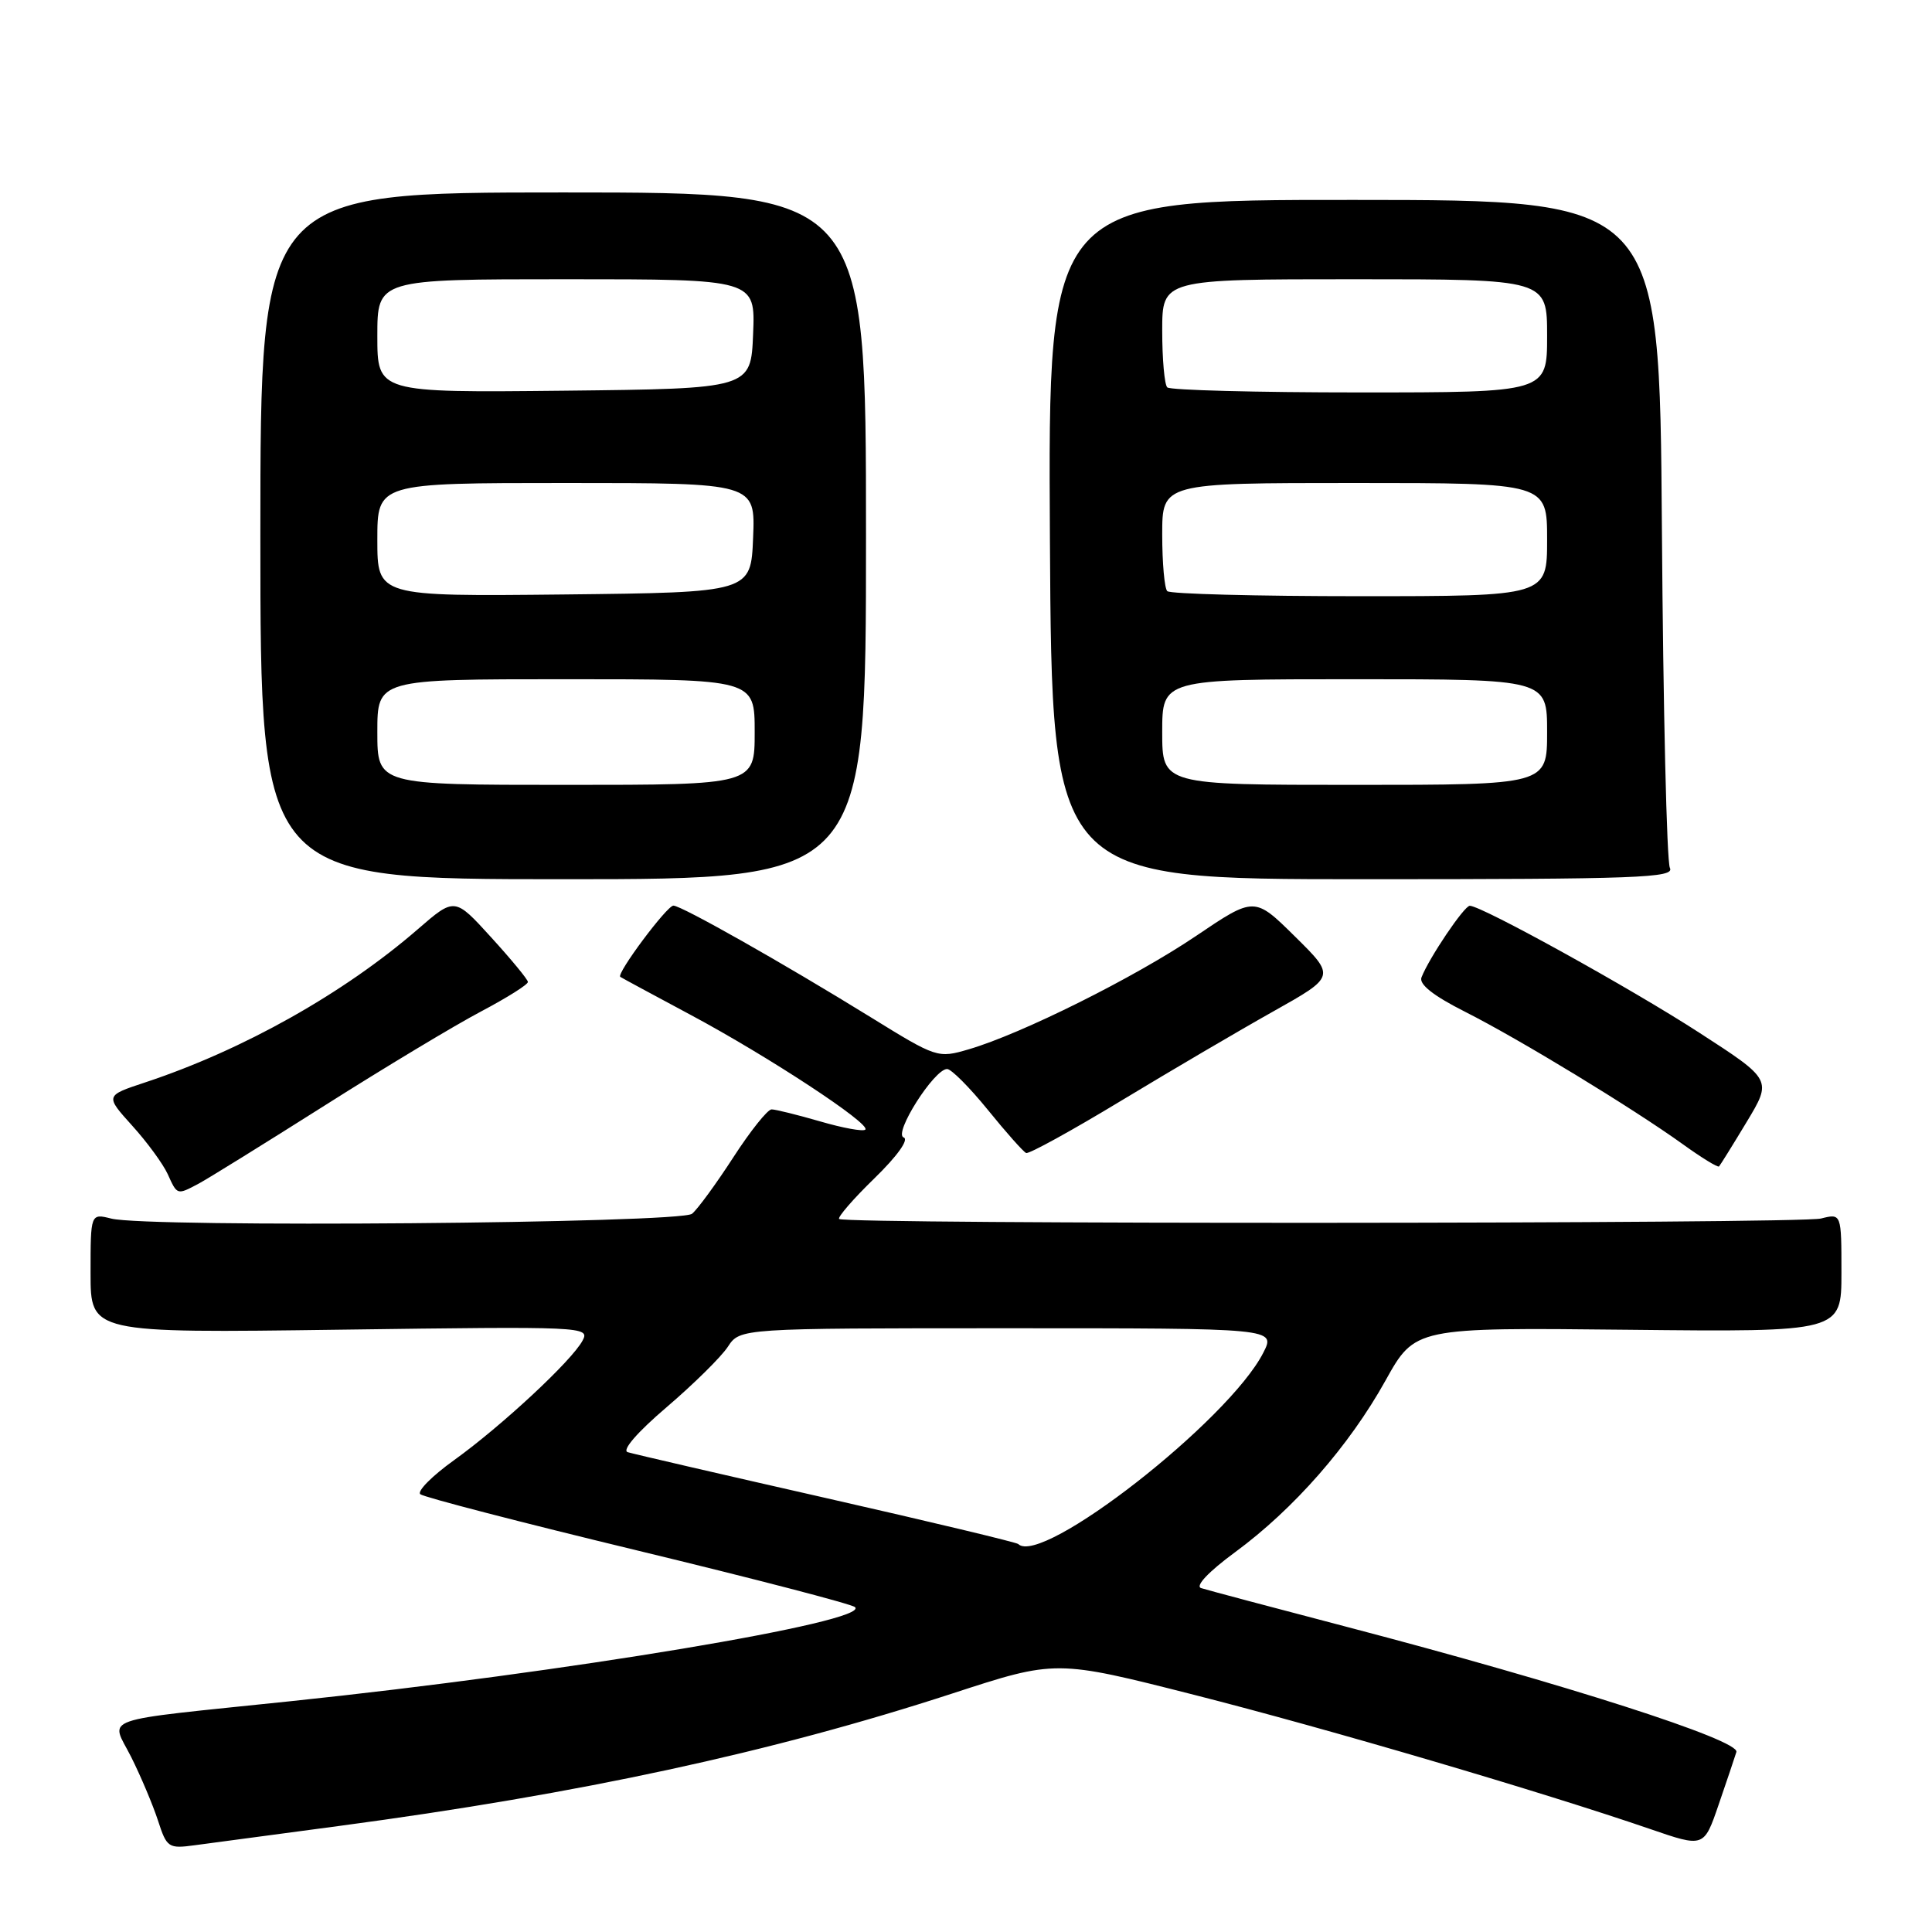 <?xml version="1.0" encoding="UTF-8" standalone="no"?>
<!DOCTYPE svg PUBLIC "-//W3C//DTD SVG 1.1//EN" "http://www.w3.org/Graphics/SVG/1.1/DTD/svg11.dtd" >
<svg xmlns="http://www.w3.org/2000/svg" xmlns:xlink="http://www.w3.org/1999/xlink" version="1.1" viewBox="0 0 256 256">
 <g >
 <path fill="currentColor"
d=" M 45.00 241.94 C 76.90 237.68 102.25 232.20 126.21 224.39 C 139.91 219.92 139.91 219.92 158.21 224.57 C 176.06 229.11 204.31 237.43 218.64 242.35 C 225.78 244.81 225.78 244.81 227.72 239.15 C 228.79 236.04 229.85 232.89 230.08 232.15 C 230.57 230.59 207.38 223.14 178.50 215.58 C 168.60 212.99 159.89 210.67 159.15 210.43 C 158.34 210.16 160.14 208.26 163.66 205.67 C 171.44 199.95 178.78 191.57 183.58 182.94 C 187.50 175.90 187.50 175.90 215.75 176.20 C 244.00 176.50 244.00 176.50 244.00 168.64 C 244.00 160.78 244.00 160.78 241.29 161.46 C 238.42 162.18 111.91 162.24 111.19 161.52 C 110.96 161.29 113.06 158.86 115.87 156.13 C 118.90 153.18 120.47 150.98 119.74 150.72 C 118.34 150.23 123.79 141.64 125.50 141.65 C 126.05 141.65 128.48 144.09 130.90 147.07 C 133.32 150.06 135.60 152.62 135.97 152.78 C 136.35 152.93 142.02 149.81 148.58 145.84 C 155.13 141.88 164.20 136.55 168.73 134.01 C 176.96 129.39 176.96 129.39 171.59 124.09 C 166.22 118.79 166.22 118.79 158.45 124.04 C 150.27 129.56 135.36 136.99 128.36 139.04 C 124.26 140.24 124.12 140.19 115.36 134.78 C 103.80 127.64 90.29 120.00 89.23 120.00 C 88.37 120.00 81.63 129.04 82.19 129.44 C 82.36 129.56 86.55 131.82 91.50 134.47 C 101.75 139.95 115.41 148.92 114.66 149.68 C 114.38 149.96 111.68 149.47 108.67 148.59 C 105.66 147.72 102.76 147.00 102.24 147.00 C 101.71 147.00 99.43 149.86 97.17 153.35 C 94.91 156.84 92.45 160.21 91.70 160.83 C 90.18 162.10 19.57 162.69 14.75 161.47 C 12.00 160.78 12.00 160.78 12.00 168.71 C 12.00 176.64 12.00 176.64 45.11 176.19 C 77.43 175.75 78.19 175.78 77.19 177.64 C 75.76 180.31 66.50 188.92 60.18 193.47 C 57.26 195.56 55.24 197.60 55.69 197.99 C 56.13 198.38 69.10 201.74 84.50 205.46 C 99.90 209.18 112.86 212.55 113.29 212.95 C 115.37 214.87 74.88 221.62 38.50 225.42 C 12.46 228.14 14.65 227.38 17.38 232.81 C 18.67 235.39 20.27 239.19 20.94 241.25 C 22.10 244.83 22.32 244.98 25.83 244.50 C 27.85 244.23 36.47 243.08 45.00 241.94 Z  M 26.32 156.84 C 27.52 156.20 35.02 151.55 43.00 146.50 C 50.98 141.44 60.31 135.83 63.75 134.02 C 67.19 132.20 69.98 130.45 69.95 130.11 C 69.93 129.77 67.73 127.11 65.08 124.20 C 60.25 118.89 60.25 118.89 55.37 123.12 C 45.57 131.62 32.21 139.13 19.22 143.43 C 13.93 145.18 13.93 145.18 17.51 149.15 C 19.48 151.32 21.59 154.21 22.21 155.55 C 23.49 158.38 23.44 158.37 26.32 156.84 Z  M 231.44 148.67 C 234.81 143.08 234.81 143.08 225.15 136.83 C 216.11 130.97 196.40 120.07 194.76 120.02 C 194.03 120.00 189.35 126.94 188.35 129.52 C 188.01 130.43 189.94 131.95 194.10 134.05 C 201.28 137.67 216.37 146.86 222.99 151.62 C 225.46 153.40 227.61 154.72 227.78 154.56 C 227.94 154.39 229.59 151.74 231.44 148.67 Z  M 114.75 71.00 C 114.75 25.50 114.75 25.50 74.63 25.50 C 34.50 25.50 34.50 25.50 34.50 71.00 C 34.50 116.50 34.50 116.50 74.63 116.50 C 114.75 116.50 114.75 116.50 114.75 71.00 Z  M 221.27 115.00 C 220.85 114.17 220.38 93.92 220.21 70.00 C 219.90 26.50 219.90 26.50 179.38 26.49 C 138.86 26.47 138.86 26.47 139.12 71.49 C 139.38 116.50 139.38 116.50 180.70 116.50 C 217.10 116.50 221.93 116.32 221.27 115.00 Z  M 134.92 204.59 C 134.69 204.37 123.25 201.63 109.50 198.51 C 95.75 195.39 83.90 192.65 83.17 192.42 C 82.37 192.17 84.45 189.77 88.33 186.46 C 91.90 183.41 95.55 179.81 96.44 178.46 C 98.05 176.00 98.05 176.00 133.55 176.00 C 169.05 176.00 169.05 176.00 167.39 179.25 C 162.80 188.24 137.99 207.60 134.92 204.59 Z  M 50.00 97.00 C 50.00 90.00 50.00 90.00 75.00 90.00 C 100.00 90.00 100.00 90.00 100.00 97.00 C 100.00 104.00 100.00 104.00 75.00 104.00 C 50.00 104.00 50.00 104.00 50.00 97.00 Z  M 50.00 71.52 C 50.00 64.00 50.00 64.00 75.04 64.00 C 100.09 64.00 100.09 64.00 99.79 71.25 C 99.50 78.50 99.50 78.50 74.75 78.77 C 50.00 79.03 50.00 79.03 50.00 71.52 Z  M 50.00 44.52 C 50.00 37.00 50.00 37.00 75.04 37.00 C 100.09 37.00 100.09 37.00 99.79 44.25 C 99.50 51.50 99.50 51.50 74.75 51.77 C 50.00 52.03 50.00 52.03 50.00 44.52 Z  M 154.00 97.00 C 154.00 90.00 154.00 90.00 179.50 90.00 C 205.00 90.00 205.00 90.00 205.00 97.00 C 205.00 104.00 205.00 104.00 179.50 104.00 C 154.00 104.00 154.00 104.00 154.00 97.00 Z  M 154.67 78.33 C 154.30 77.97 154.00 74.59 154.00 70.83 C 154.00 64.00 154.00 64.00 179.50 64.00 C 205.00 64.00 205.00 64.00 205.00 71.50 C 205.00 79.00 205.00 79.00 180.17 79.00 C 166.51 79.00 155.03 78.70 154.67 78.33 Z  M 154.67 51.33 C 154.30 50.97 154.00 47.59 154.00 43.83 C 154.00 37.00 154.00 37.00 179.50 37.00 C 205.00 37.00 205.00 37.00 205.00 44.50 C 205.00 52.00 205.00 52.00 180.17 52.00 C 166.51 52.00 155.03 51.70 154.67 51.33 Z "/>
</g>
</svg>